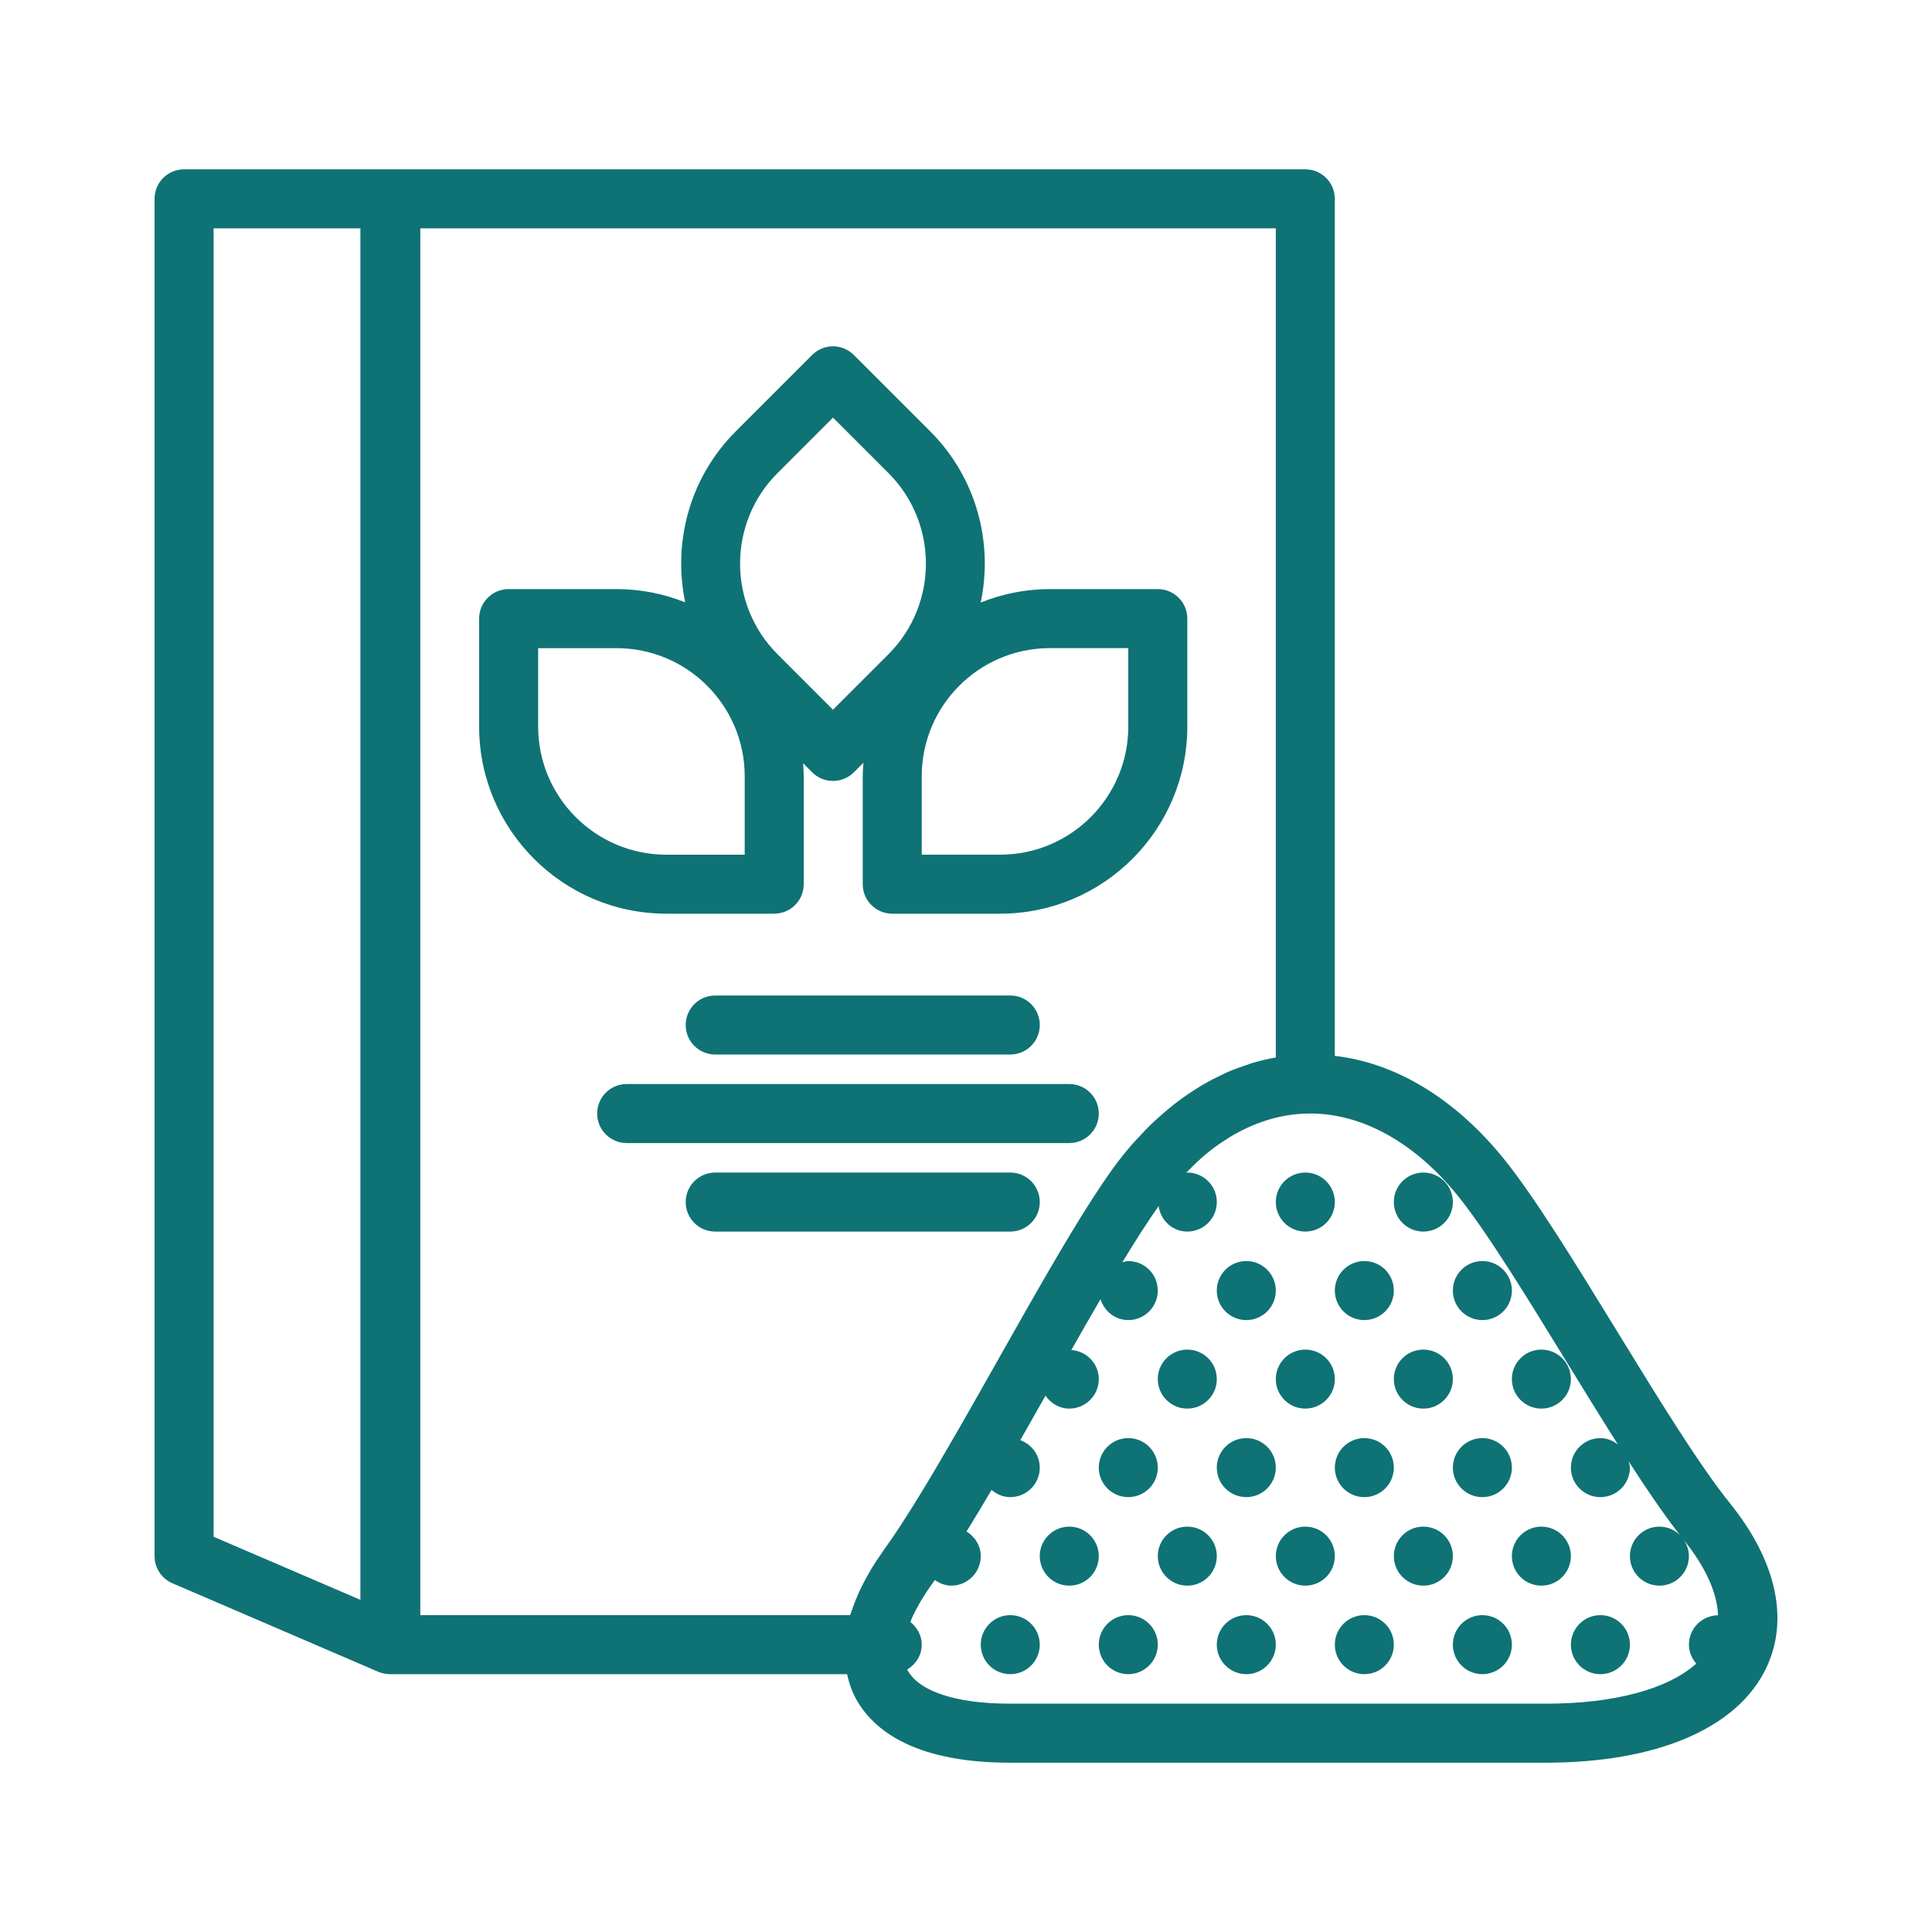 <svg width="100" height="100" viewBox="0 0 100 100" fill="none" xmlns="http://www.w3.org/2000/svg">
<g clip-path="url(#clip0_1360_2135)">
<path d="M79.782 82.073C80.625 82.073 81.309 81.389 81.309 80.545C81.309 79.702 80.625 79.018 79.782 79.018C78.938 79.018 78.254 79.702 78.254 80.545C78.254 81.389 78.938 82.073 79.782 82.073Z" fill="#0F7275"/>
<path d="M76.728 77.491C77.571 77.491 78.255 76.807 78.255 75.964C78.255 75.12 77.571 74.436 76.728 74.436C75.884 74.436 75.2 75.12 75.2 75.964C75.2 76.807 75.884 77.491 76.728 77.491Z" fill="#0F7275"/>
<path d="M73.673 72.909C74.516 72.909 75.2 72.225 75.2 71.382C75.2 70.538 74.516 69.855 73.673 69.855C72.829 69.855 72.145 70.538 72.145 71.382C72.145 72.225 72.829 72.909 73.673 72.909Z" fill="#0F7275"/>
<path d="M79.782 72.909C80.625 72.909 81.309 72.225 81.309 71.382C81.309 70.538 80.625 69.855 79.782 69.855C78.938 69.855 78.254 70.538 78.254 71.382C78.254 72.225 78.938 72.909 79.782 72.909Z" fill="#0F7275"/>
<path d="M70.618 68.327C71.462 68.327 72.145 67.643 72.145 66.8C72.145 65.956 71.462 65.272 70.618 65.272C69.775 65.272 69.091 65.956 69.091 66.8C69.091 67.643 69.775 68.327 70.618 68.327Z" fill="#0F7275"/>
<path d="M76.728 68.327C77.571 68.327 78.255 67.643 78.255 66.8C78.255 65.956 77.571 65.272 76.728 65.272C75.884 65.272 75.2 65.956 75.2 66.8C75.2 67.643 75.884 68.327 76.728 68.327Z" fill="#0F7275"/>
<path d="M67.563 63.746C68.407 63.746 69.091 63.062 69.091 62.219C69.091 61.375 68.407 60.691 67.563 60.691C66.72 60.691 66.036 61.375 66.036 62.219C66.036 63.062 66.72 63.746 67.563 63.746Z" fill="#0F7275"/>
<path d="M73.673 63.746C74.516 63.746 75.2 63.062 75.2 62.219C75.2 61.375 74.516 60.691 73.673 60.691C72.829 60.691 72.145 61.375 72.145 62.219C72.145 63.062 72.829 63.746 73.673 63.746Z" fill="#0F7275"/>
<path d="M82.836 86.655C83.68 86.655 84.364 85.971 84.364 85.127C84.364 84.284 83.68 83.6 82.836 83.6C81.993 83.6 81.309 84.284 81.309 85.127C81.309 85.971 81.993 86.655 82.836 86.655Z" fill="#0F7275"/>
<path d="M76.728 86.655C77.571 86.655 78.255 85.971 78.255 85.127C78.255 84.284 77.571 83.6 76.728 83.6C75.884 83.6 75.2 84.284 75.2 85.127C75.2 85.971 75.884 86.655 76.728 86.655Z" fill="#0F7275"/>
<path d="M73.673 82.073C74.516 82.073 75.2 81.389 75.2 80.545C75.2 79.702 74.516 79.018 73.673 79.018C72.829 79.018 72.145 79.702 72.145 80.545C72.145 81.389 72.829 82.073 73.673 82.073Z" fill="#0F7275"/>
<path d="M70.618 77.491C71.462 77.491 72.145 76.807 72.145 75.964C72.145 75.12 71.462 74.436 70.618 74.436C69.775 74.436 69.091 75.12 69.091 75.964C69.091 76.807 69.775 77.491 70.618 77.491Z" fill="#0F7275"/>
<path d="M67.563 72.909C68.407 72.909 69.091 72.225 69.091 71.382C69.091 70.538 68.407 69.855 67.563 69.855C66.72 69.855 66.036 70.538 66.036 71.382C66.036 72.225 66.72 72.909 67.563 72.909Z" fill="#0F7275"/>
<path d="M64.509 68.327C65.352 68.327 66.036 67.643 66.036 66.8C66.036 65.956 65.352 65.272 64.509 65.272C63.665 65.272 62.981 65.956 62.981 66.8C62.981 67.643 63.665 68.327 64.509 68.327Z" fill="#0F7275"/>
<path d="M67.563 82.073C68.407 82.073 69.091 81.389 69.091 80.545C69.091 79.702 68.407 79.018 67.563 79.018C66.72 79.018 66.036 79.702 66.036 80.545C66.036 81.389 66.72 82.073 67.563 82.073Z" fill="#0F7275"/>
<path d="M64.509 77.491C65.352 77.491 66.036 76.807 66.036 75.964C66.036 75.12 65.352 74.436 64.509 74.436C63.665 74.436 62.981 75.12 62.981 75.964C62.981 76.807 63.665 77.491 64.509 77.491Z" fill="#0F7275"/>
<path d="M61.455 72.909C62.298 72.909 62.982 72.225 62.982 71.382C62.982 70.538 62.298 69.855 61.455 69.855C60.611 69.855 59.927 70.538 59.927 71.382C59.927 72.225 60.611 72.909 61.455 72.909Z" fill="#0F7275"/>
<path d="M70.618 86.655C71.462 86.655 72.145 85.971 72.145 85.127C72.145 84.284 71.462 83.6 70.618 83.6C69.775 83.6 69.091 84.284 69.091 85.127C69.091 85.971 69.775 86.655 70.618 86.655Z" fill="#0F7275"/>
<path d="M64.509 86.655C65.352 86.655 66.036 85.971 66.036 85.127C66.036 84.284 65.352 83.6 64.509 83.6C63.665 83.6 62.981 84.284 62.981 85.127C62.981 85.971 63.665 86.655 64.509 86.655Z" fill="#0F7275"/>
<path d="M61.455 82.073C62.298 82.073 62.982 81.389 62.982 80.545C62.982 79.702 62.298 79.018 61.455 79.018C60.611 79.018 59.927 79.702 59.927 80.545C59.927 81.389 60.611 82.073 61.455 82.073Z" fill="#0F7275"/>
<path d="M58.4 77.491C59.243 77.491 59.927 76.807 59.927 75.964C59.927 75.12 59.243 74.436 58.4 74.436C57.556 74.436 56.873 75.12 56.873 75.964C56.873 76.807 57.556 77.491 58.4 77.491Z" fill="#0F7275"/>
<path d="M55.346 82.073C56.189 82.073 56.873 81.389 56.873 80.545C56.873 79.702 56.189 79.018 55.346 79.018C54.502 79.018 53.818 79.702 53.818 80.545C53.818 81.389 54.502 82.073 55.346 82.073Z" fill="#0F7275"/>
<path d="M58.4 86.655C59.243 86.655 59.927 85.971 59.927 85.127C59.927 84.284 59.243 83.6 58.4 83.6C57.556 83.6 56.873 84.284 56.873 85.127C56.873 85.971 57.556 86.655 58.4 86.655Z" fill="#0F7275"/>
<path d="M52.291 86.655C53.134 86.655 53.818 85.971 53.818 85.127C53.818 84.284 53.134 83.6 52.291 83.6C51.447 83.6 50.764 84.284 50.764 85.127C50.764 85.971 51.447 86.655 52.291 86.655Z" fill="#0F7275"/>
<path d="M89.517 77.775C87.966 75.857 85.796 72.324 83.699 68.906C81.501 65.323 79.423 61.939 77.824 59.964C75.334 56.893 72.278 55.017 69.089 54.652V10.291C69.089 9.446 68.405 8.764 67.562 8.764H20.227C20.22 8.764 20.212 8.768 20.204 8.768C20.197 8.768 20.189 8.764 20.181 8.764H9.527C8.684 8.764 8 9.446 8 10.291V80.546C8 81.155 8.363 81.708 8.924 81.949L19.578 86.531C19.772 86.613 19.977 86.655 20.181 86.655C20.191 86.655 20.2 86.652 20.209 86.652C20.217 86.652 20.221 86.655 20.229 86.655H43.845C43.934 87.052 44.053 87.44 44.238 87.803C45.036 89.369 47.08 91.237 52.273 91.237H80.008C85.772 91.237 89.932 89.451 91.418 86.338C92.62 83.82 91.945 80.779 89.517 77.775ZM18.654 82.807L11.055 79.541V11.818H18.654V82.807ZM21.755 11.818H66.036V54.735C65.627 54.805 65.222 54.901 64.821 55.02C64.712 55.052 64.605 55.098 64.498 55.133C64.188 55.236 63.878 55.344 63.574 55.475C63.422 55.541 63.273 55.619 63.124 55.691C62.867 55.814 62.612 55.941 62.362 56.085C62.203 56.175 62.047 56.274 61.891 56.372C61.653 56.522 61.419 56.679 61.187 56.847C61.033 56.958 60.879 57.073 60.728 57.194C60.497 57.375 60.272 57.568 60.05 57.766C59.907 57.893 59.764 58.017 59.625 58.151C59.387 58.38 59.157 58.625 58.928 58.874C58.814 58.999 58.696 59.115 58.585 59.245C58.25 59.633 57.923 60.039 57.612 60.471C56.24 62.371 54.565 65.25 52.772 68.413C52.404 69.062 52.033 69.717 51.656 70.386C50.965 71.609 50.269 72.841 49.588 74.027C48.179 76.477 46.834 78.725 45.756 80.213C45.736 80.24 45.722 80.266 45.702 80.294C45.487 80.594 45.291 80.892 45.11 81.187C45.056 81.276 45.009 81.364 44.959 81.453C44.819 81.694 44.69 81.934 44.574 82.172C44.529 82.262 44.49 82.352 44.448 82.442C44.342 82.679 44.247 82.914 44.163 83.147C44.132 83.231 44.1 83.316 44.073 83.4C44.051 83.466 44.022 83.534 44.002 83.6H21.755V11.818ZM52.273 88.182C49.468 88.182 47.532 87.537 46.959 86.416V86.413C47.399 86.144 47.709 85.682 47.709 85.127C47.709 84.646 47.472 84.234 47.123 83.954C47.147 83.896 47.161 83.841 47.187 83.782C47.205 83.739 47.228 83.695 47.248 83.65C47.346 83.438 47.46 83.22 47.588 82.998C47.622 82.94 47.653 82.882 47.689 82.824C47.85 82.557 48.027 82.285 48.227 82.007C48.277 81.937 48.332 81.853 48.384 81.781C48.632 81.949 48.914 82.073 49.236 82.073C50.079 82.073 50.764 81.389 50.764 80.546C50.764 79.999 50.46 79.541 50.028 79.27C50.446 78.592 50.878 77.873 51.323 77.118C51.587 77.341 51.917 77.491 52.291 77.491C53.134 77.491 53.818 76.807 53.818 75.964C53.818 75.304 53.395 74.756 52.81 74.542C52.932 74.326 53.056 74.111 53.178 73.894C53.491 73.343 53.803 72.792 54.114 72.24C54.391 72.634 54.828 72.909 55.346 72.909C56.188 72.909 56.873 72.225 56.873 71.382C56.873 70.576 56.243 69.934 55.452 69.876C55.962 68.977 56.468 68.094 56.963 67.245C57.155 67.866 57.714 68.327 58.4 68.327C59.243 68.327 59.927 67.643 59.927 66.8C59.927 65.957 59.243 65.273 58.4 65.273C58.292 65.273 58.195 65.312 58.093 65.335C58.773 64.213 59.407 63.223 59.97 62.428C60.075 63.167 60.685 63.746 61.455 63.746C62.298 63.746 62.982 63.061 62.982 62.218C62.982 61.375 62.298 60.691 61.455 60.691C61.435 60.691 61.418 60.702 61.398 60.702C61.807 60.279 62.224 59.88 62.661 59.541C62.942 59.323 63.228 59.127 63.518 58.945C63.545 58.928 63.571 58.906 63.599 58.889C64.873 58.107 66.229 57.678 67.606 57.639C67.609 57.639 67.612 57.638 67.612 57.638C67.68 57.636 67.747 57.635 67.814 57.635C70.519 57.635 73.224 59.138 75.451 61.887C76.926 63.706 79.046 67.162 81.097 70.504C81.981 71.945 82.876 73.399 83.742 74.765C83.486 74.572 83.183 74.436 82.836 74.436C81.993 74.436 81.309 75.121 81.309 75.964C81.309 76.807 81.993 77.491 82.836 77.491C83.679 77.491 84.364 76.807 84.364 75.964C84.364 75.848 84.322 75.747 84.298 75.638C85.257 77.124 86.16 78.444 86.957 79.457C86.68 79.186 86.306 79.018 85.891 79.018C85.048 79.018 84.364 79.703 84.364 80.546C84.364 81.389 85.048 82.073 85.891 82.073C86.734 82.073 87.418 81.389 87.418 80.546C87.418 80.155 87.261 79.808 87.02 79.538C87.059 79.588 87.104 79.649 87.143 79.696C88.286 81.109 88.881 82.448 88.926 83.605C88.092 83.617 87.418 84.292 87.418 85.127C87.418 85.506 87.571 85.841 87.799 86.108C86.341 87.418 83.582 88.182 80.008 88.182H52.273Z" fill="#0F7275"/>
<path d="M40.073 47.292C40.916 47.292 41.6 46.61 41.6 45.765V40.178C41.6 39.951 41.582 39.726 41.567 39.503L42.037 39.974C42.335 40.272 42.726 40.421 43.117 40.421C43.508 40.421 43.899 40.272 44.197 39.974L44.691 39.479C44.673 39.711 44.655 39.942 44.655 40.178V45.765C44.655 46.61 45.339 47.292 46.182 47.292H51.769C57.11 47.292 61.455 42.947 61.455 37.608V32.02C61.455 31.175 60.771 30.492 59.928 30.492H54.341C53.076 30.492 51.871 30.743 50.762 31.186C51.416 28.087 50.549 24.727 48.146 22.325L44.195 18.374C43.598 17.776 42.633 17.776 42.036 18.374L38.084 22.326C35.685 24.726 34.816 28.081 35.467 31.177C34.366 30.74 33.17 30.492 31.914 30.492H26.328C25.485 30.492 24.8 31.175 24.8 32.02V37.608C24.8 42.947 29.145 47.292 34.486 47.292H40.073ZM58.4 33.547V37.608C58.4 41.264 55.425 44.238 51.769 44.238H47.709V40.178C47.709 36.521 50.684 33.547 54.341 33.547H58.4ZM40.244 24.486L43.115 21.614L45.987 24.486C48.571 27.07 48.571 31.277 45.987 33.863L43.115 36.734L40.244 33.863C37.66 31.277 37.66 27.07 40.244 24.486ZM27.855 37.61V33.549H31.914C35.571 33.549 38.546 36.522 38.546 40.18V44.239H34.486C30.83 44.238 27.855 41.264 27.855 37.61Z" fill="#0F7275"/>
<path d="M56.873 57.637C56.873 56.792 56.189 56.109 55.346 56.109H32.437C31.593 56.109 30.909 56.792 30.909 57.637C30.909 58.481 31.593 59.164 32.437 59.164H55.346C56.189 59.164 56.873 58.481 56.873 57.637Z" fill="#0F7275"/>
<path d="M37.019 51.527C36.175 51.527 35.491 52.21 35.491 53.054C35.491 53.899 36.175 54.582 37.019 54.582H52.291C53.134 54.582 53.819 53.899 53.819 53.054C53.819 52.21 53.134 51.527 52.291 51.527H37.019Z" fill="#0F7275"/>
<path d="M53.819 62.219C53.819 61.374 53.134 60.691 52.291 60.691H37.019C36.175 60.691 35.491 61.374 35.491 62.219C35.491 63.063 36.175 63.746 37.019 63.746H52.291C53.134 63.746 53.819 63.063 53.819 62.219Z" fill="#0F7275"/>
</g>
<defs>
<clipPath id="clip0_1360_2135">
<rect width="84" height="84" fill="white" transform="translate(8 8)"/>
</clipPath>
</defs>
</svg>
